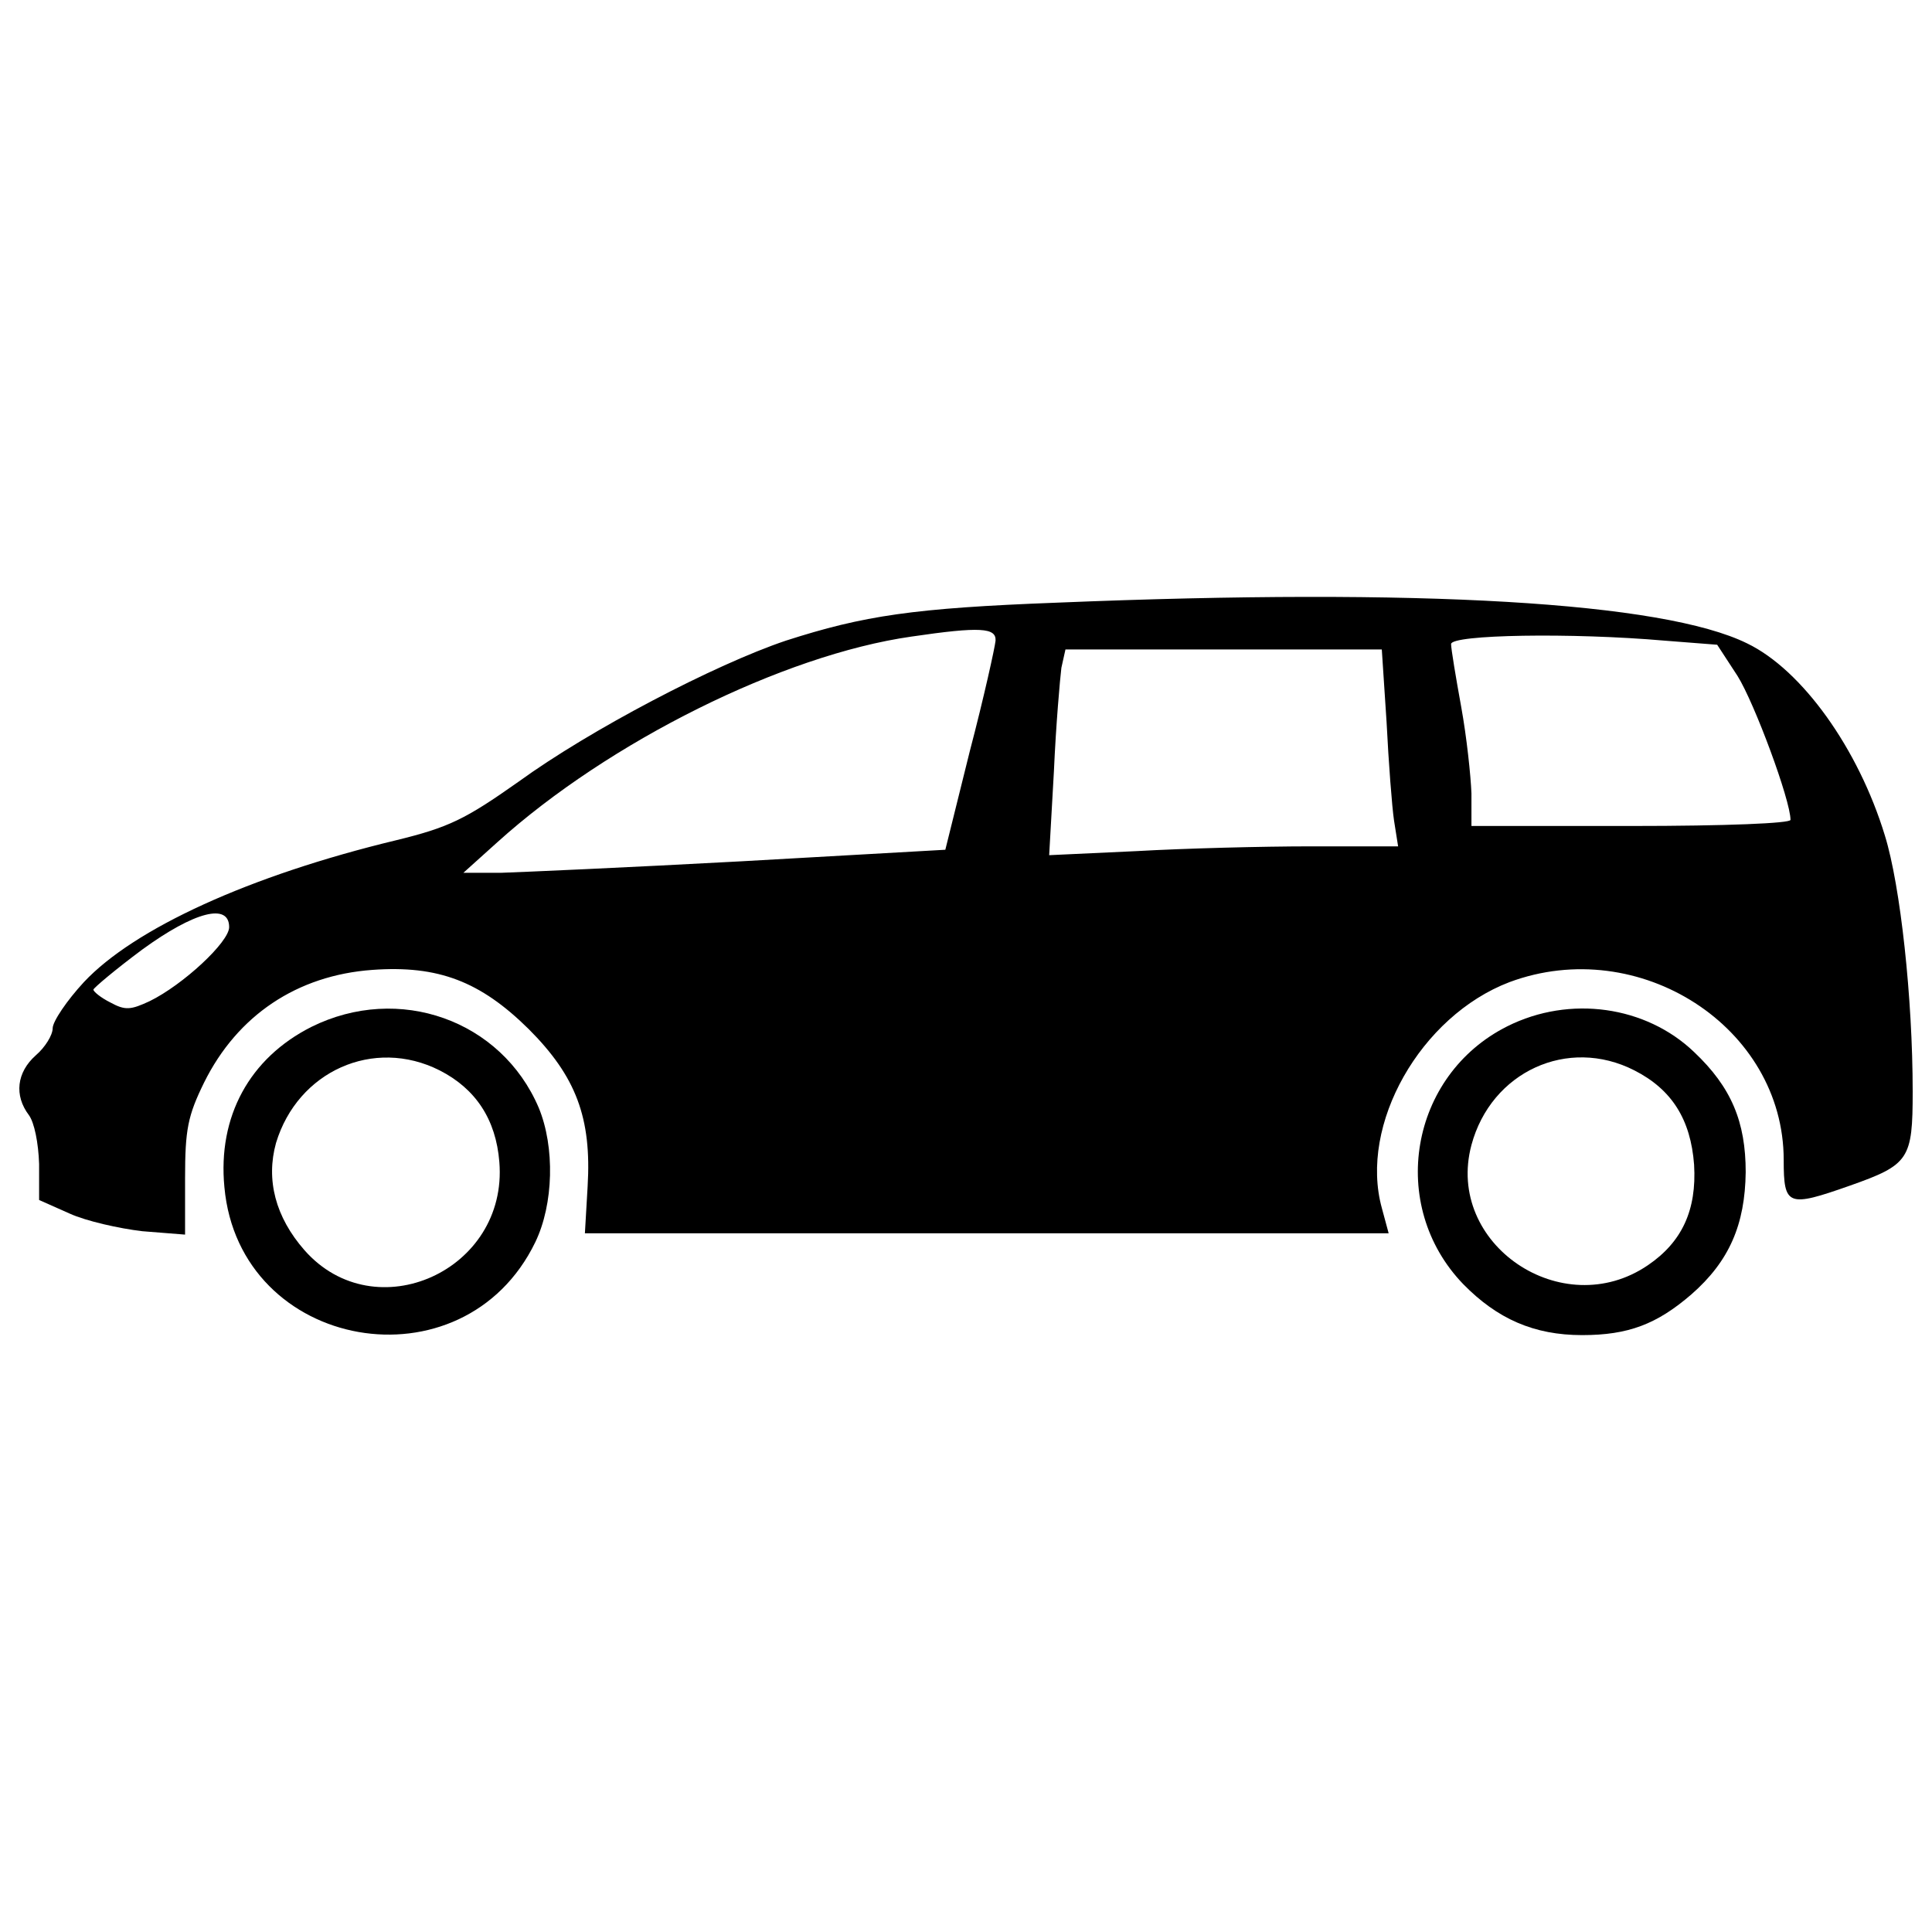 <?xml version="1.0" encoding="utf-8"?>
<!-- Svg Vector Icons : http://www.onlinewebfonts.com/icon -->
<!DOCTYPE svg PUBLIC "-//W3C//DTD SVG 1.1//EN" "http://www.w3.org/Graphics/SVG/1.1/DTD/svg11.dtd">
<svg version="1.1" xmlns="http://www.w3.org/2000/svg" xmlns:xlink="http://www.w3.org/1999/xlink" x="0px" y="0px" viewBox="0 0 1000 1000" enable-background="new 0 0 1000 1000" xml:space="preserve">
<g><g transform="translate(0,511) scale(0.1,-0.1)"><path d="M5472.8,1990.7c-744.9-28.1-1001.4-66.8-1405.5-196.8c-365.4-123-1011.9-460.3-1384.4-730.8c-274.1-193.2-358.4-235.4-632.5-302.2C1291.5,578.2,694.2,304.1,434.2,26.6c-87.8-94.9-161.6-203.8-161.6-238.9s-38.7-98.4-87.8-140.5c-98.4-87.8-112.4-207.3-35.1-309.2c28.1-38.6,49.2-144,52.7-252.9v-186.2l158.1-70.3c84.3-38.6,256.5-77.3,376-91.3l221.4-17.6v291.6c0,253,14.1,323.3,98.4,495.4c172.2,347.8,481.4,555.2,871.4,583.2c340.8,24.6,558.7-59.7,808.1-305.7c246-245.9,326.8-460.3,305.7-815.2l-14.1-242.4h2080.1h2080.1l-35.1,130c-119.4,432.2,200.3,994.4,660.6,1170C8484,276,9232.4-205.4,9232.4-894c0-238.9,21.1-246,340.8-133.5c309.2,108.9,326.8,137,326.8,488.4c0,481.4-63.2,1064.6-144,1324.7c-137.1,449.7-428.7,857.3-713.3,994.4C8607,1994.2,7352.6,2068,5472.8,1990.7z M5153,1793.9c-3.5-35.1-59.7-291.6-133.5-572.7L4893,711.7L3838.9,652c-579.8-31.6-1141.9-56.2-1247.3-59.7h-193.3L2574,750.4c576.2,520,1479.3,969.8,2143.3,1064.6C5075.8,1867.7,5156.6,1860.7,5153,1793.9z M8617.5,1793.9l270.6-21.1l105.4-161.6c87.8-140.5,274.1-643,274.1-744.9c0-17.6-330.3-31.6-825.7-31.6h-825.7v168.6c-3.5,91.4-24.6,291.6-52.7,446.2s-52.7,302.2-52.7,326.8C7510.7,1825.5,8136.1,1836.1,8617.5,1793.9z M7176.9,1372.3c10.5-210.8,28.1-439.2,38.6-509.5l21.1-133.5h-453.3c-246,0-653.5-10.5-899.5-24.6l-453.3-21.1l24.6,435.7c10.5,238.9,31.6,477.9,38.6,534.1l21.1,94.9h818.7h818.7L7176.9,1372.3z M1186.1,311.2c0-77.3-238.9-298.7-411.1-383c-98.4-45.7-126.5-49.2-203.8-7c-49.2,24.6-87.8,56.2-87.8,66.7c3.5,10.6,115.9,105.4,253,207.3C1006.9,392,1186.1,437.7,1186.1,311.2z"/><path d="M1611.3-205.4c-319.7-161.6-484.9-463.8-449.8-829.2c77.3-850.3,1236.8-1054.1,1609.3-284.6c94.9,196.7,101.9,491.9,17.6,695.7C2595.1-170.2,2064.5,19.5,1611.3-205.4z M2275.4-430.2c186.2-94.9,291.6-253,309.2-474.3c45.7-562.2-643-871.4-1008.4-456.8c-151.1,172.1-200.3,365.4-147.6,555.1C1541-433.7,1934.5-258.1,2275.4-430.2z"/><path d="M7802.4-201.8c-505.9-253-621.9-927.6-228.4-1335.2c175.7-179.2,365.4-263.5,614.9-263.5c238.9,0,386.5,56.2,565.7,210.8c196.8,172.1,277.6,361.9,281.1,632.5c0,260-73.8,439.2-267.1,621.9C8519.1-96.4,8125.6-40.2,7802.4-201.8z M8459.4-430.2c193.3-98.4,291.6-253,309.2-488.4c14.1-235.4-63.2-400.5-238.9-520c-442.7-302.2-1050.6,108.9-913.6,621.9C7718-437.2,8115.1-254.5,8459.4-430.2z"/></g></g>
</svg>